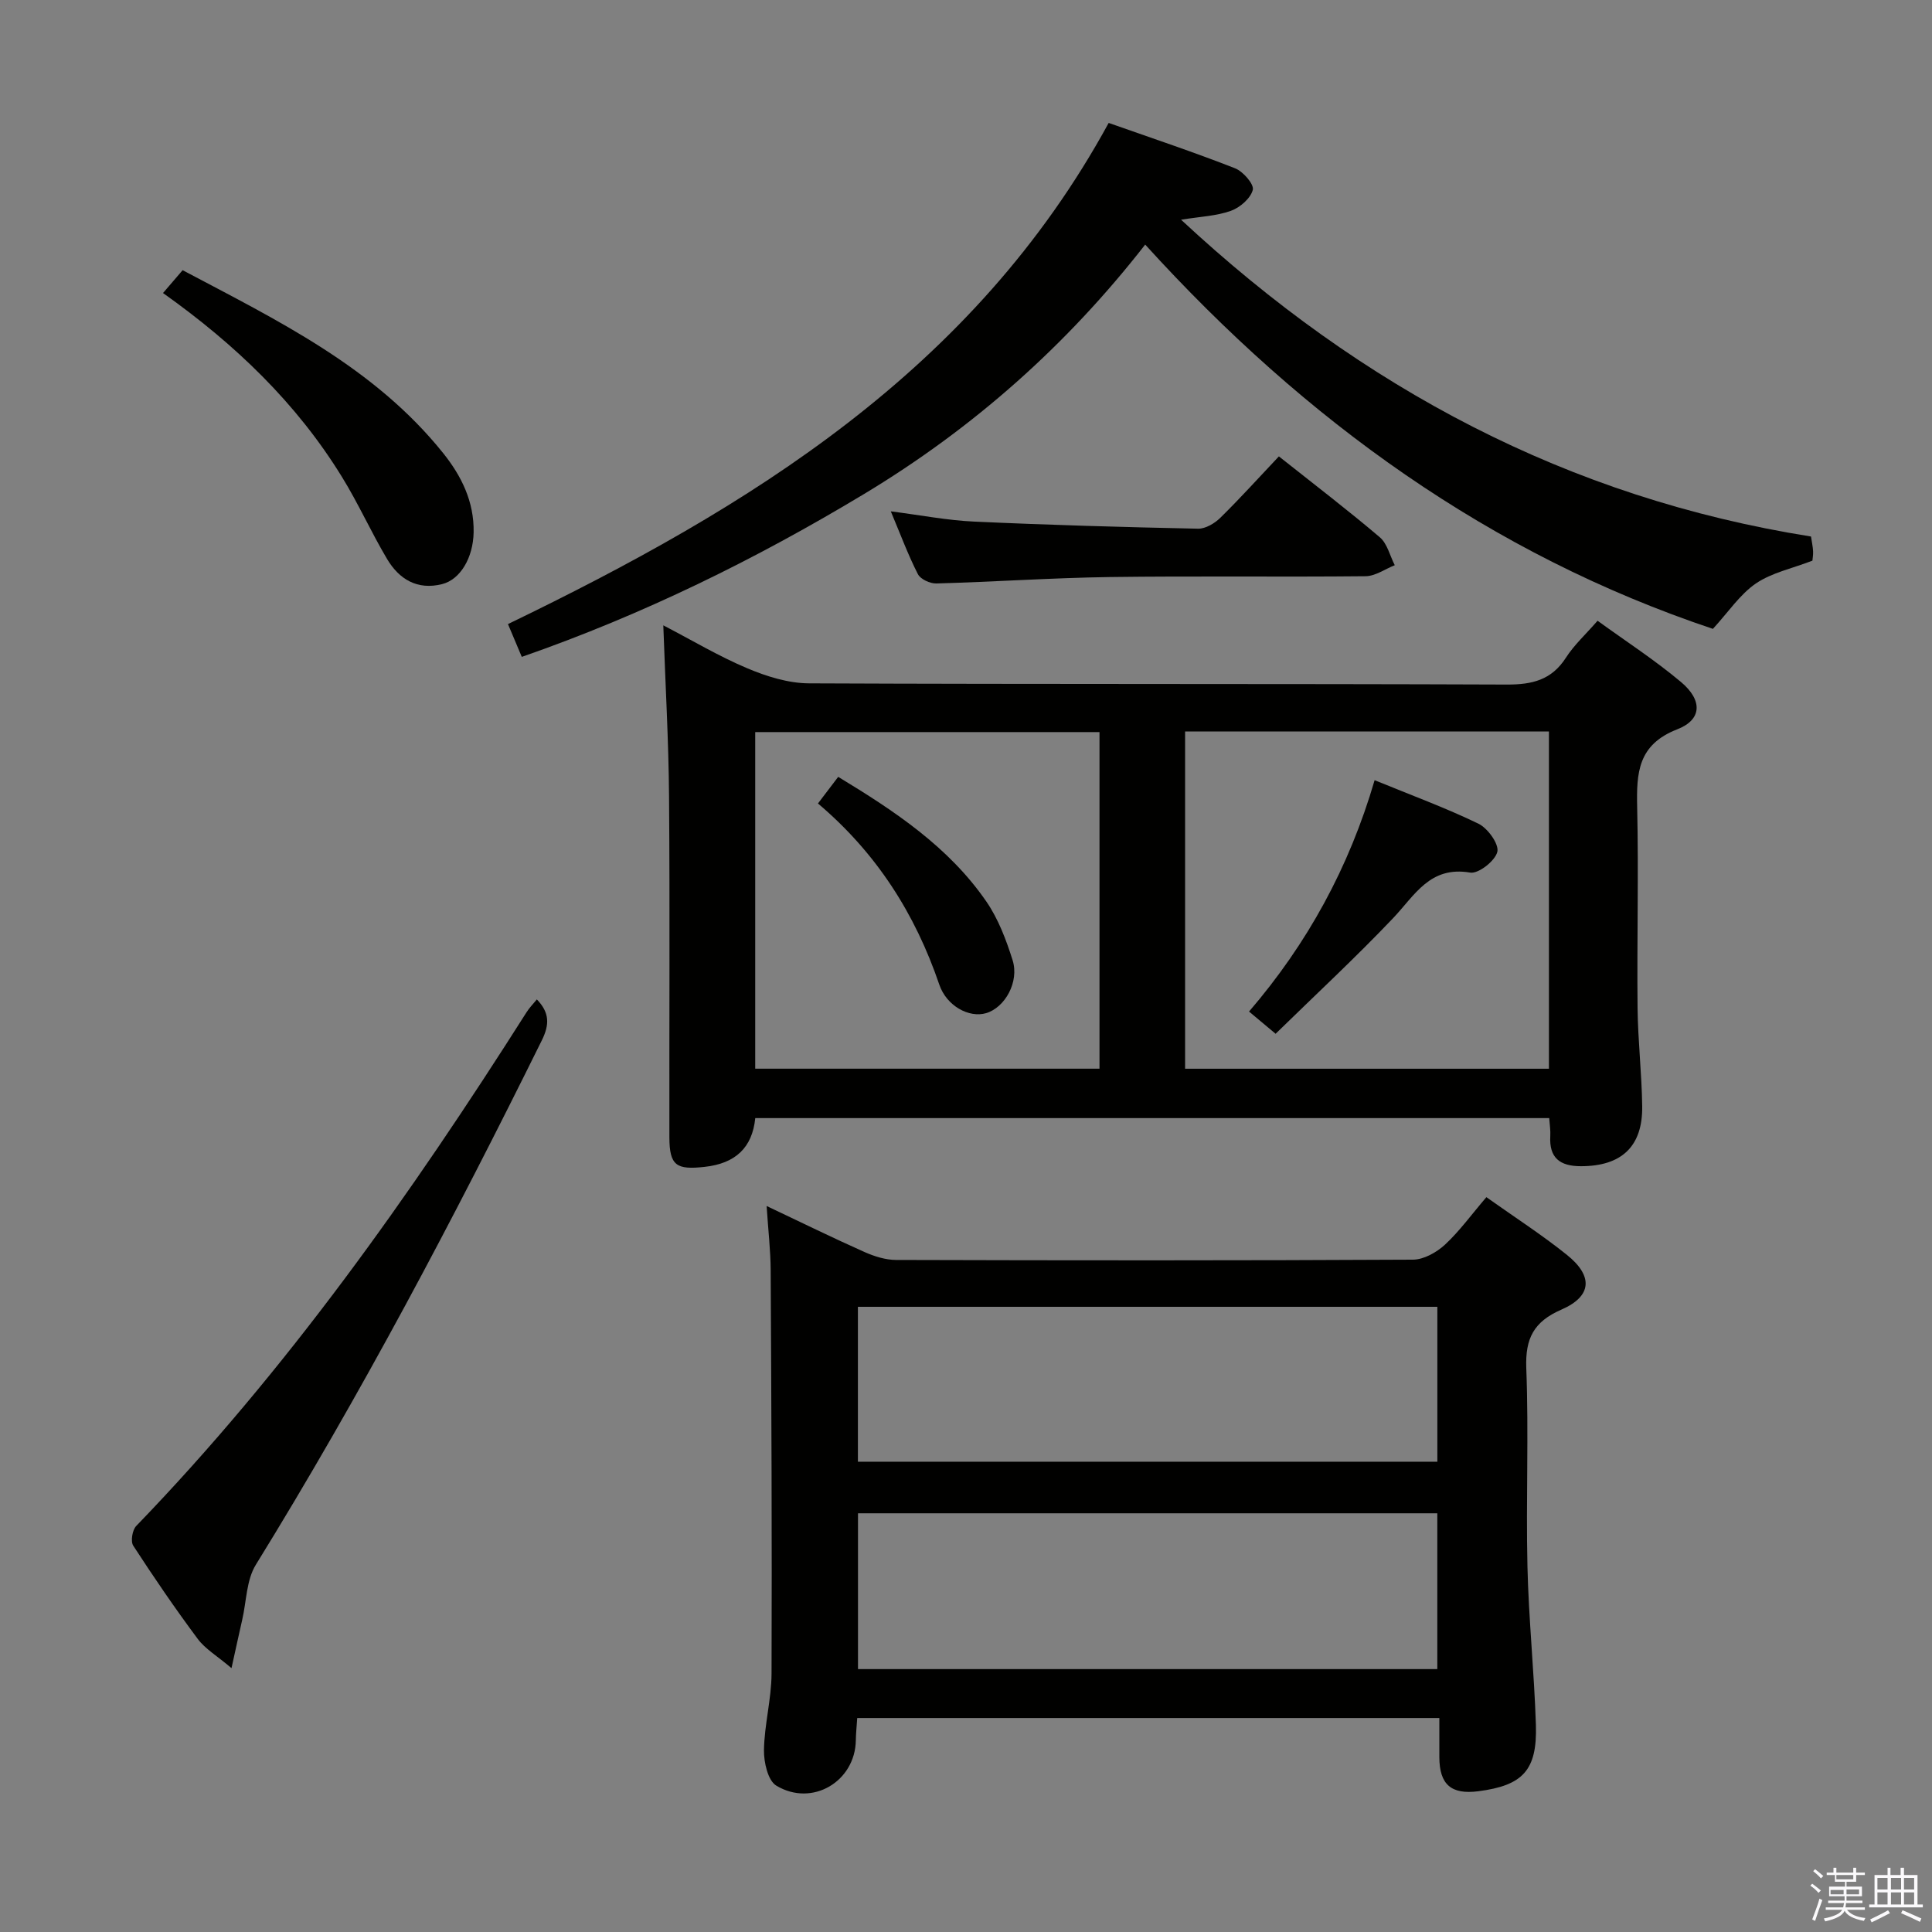 <svg enable-background="new 0 0 400 400" viewBox="0 0 400 400" xmlns="http://www.w3.org/2000/svg"><rect x="0" y="0" width="400" height="400" fill="#808080" stroke="none"/><path d="m374.8 390.4.4-.4c.7.5 1.3 1 1.8 1.4l-.5.5c-.5-.6-1.1-1.1-1.7-1.5zm1 7.3-.6-.3c.5-1.4 1.1-2.8 1.5-4.3.2.1.4.2.6.3-.5 1.3-1 2.8-1.5 4.3zm-.4-10.3.4-.4c.4.3 1 .8 1.7 1.4l-.5.5c-.4-.5-1-1-1.6-1.5zm2.5.3h1.7v-1h.6v1h3.5v-1h.6v1h1.8v.5h-1.8v1.4h-2v1h3.2v2h-3.2v.9h3.3v.5h-3.4c0 .3-.1.6-.1.9h4v.5h-3.7c.7.9 1.9 1.5 3.8 1.7-.1.2-.2.4-.3.6-2.1-.4-3.5-1.1-4-2.1-.4 1-1.8 1.7-4 2.2-.1-.2-.2-.4-.3-.6 2.1-.4 3.4-1 3.8-1.8h-3.4v-.5h3.6c.1-.3.1-.6.2-.9h-3.3v-.5h3.4c0-.3 0-.6 0-.9h-3.2v-2h3.3v-1h-2.1v-1.4h-1.7v-.5zm1.1 3.5v1h2.7c0-.3 0-.4 0-.4 0-.2 0-.2 0-.2 0-.1 0-.2 0-.3h-2.7zm1.2-3v.9h3.5v-.9zm4.7 3h-2.6v.6.4h2.6z" fill="#fbfafc"/><path d="m393.6 386.7h.6v1.5h2.8v6.1h1.1v.6h-11.1v-.6h1.1v-6.1h2.7v-1.5h.6v1.5h2.1v-1.5zm-2.7 8.8.4.6c-1.2.6-2.5 1.3-3.8 1.9-.1-.2-.2-.4-.3-.6 1.2-.6 2.5-1.2 3.7-1.9zm-2.2-6.7v2.4h2.1v-2.4zm0 3v2.5h2.1v-2.5zm2.8-3v2.4h2.1v-2.4zm0 3v2.5h2.1v-2.5zm6 6.1c-1.4-.7-2.7-1.3-3.9-1.8l.3-.6c1.5.6 2.7 1.2 3.9 1.7zm-1.2-9.1h-2.1v2.4h2.1zm-2.1 3v2.5h2.1v-2.5z" fill="#fbfafc"/><g fill="#010100"><path d="m330.76 128.52c5.86 4.25 11.85 8.13 17.28 12.69 4.47 3.75 4.38 7.78-.77 9.78-8.18 3.18-8.47 9.01-8.31 16.15.31 13.82-.06 27.66.08 41.49.07 6.81.87 13.61.96 20.42.11 8.36-4.33 12.41-12.7 12.4-4.34 0-6.59-1.72-6.33-6.25.07-1.14-.12-2.29-.22-3.71-54.74 0-109.34 0-164.38 0-.62 6.11-4.08 9.4-10.5 10.1-5.79.63-7.27-.2-7.28-6.13-.04-23.49.11-46.99-.07-70.48-.09-11.61-.76-23.21-1.19-35.51 5.97 3.1 11.51 6.42 17.41 8.9 4 1.69 8.49 3.09 12.76 3.11 48.15.21 96.31.06 144.47.25 5.26.02 9.26-.94 12.23-5.55 1.7-2.65 4.09-4.82 6.56-7.66zm-10.07 92.75c0-23.46 0-46.55 0-69.82-25.22 0-50.14 0-75.33 0v69.82zm-93.05-69.7c-23.99 0-47.69 0-71.28 0v69.69h71.28c0-23.39 0-46.47 0-69.69z"/><path d="m307.74 247.86c5.87 4.17 11.48 7.78 16.65 11.93 5.51 4.41 5.22 8.59-1.12 11.35-5.72 2.5-7.5 5.94-7.27 12.12.53 13.64-.08 27.32.24 40.98.25 10.96 1.4 21.89 1.75 32.85.3 9.43-2.7 12.58-11.93 13.77-5.61.72-8.03-1.39-8.06-7.03-.01-2.62 0-5.25 0-8.13-40.39 0-80.3 0-120.52 0-.11 1.71-.27 3.15-.29 4.6-.12 8.52-9.02 13.88-16.46 9.4-1.75-1.05-2.6-4.86-2.56-7.37.09-5.29 1.55-10.56 1.57-15.85.1-27.82-.03-55.64-.18-83.46-.02-4.13-.51-8.26-.84-13.33 7.21 3.41 13.67 6.59 20.25 9.52 2.05.91 4.39 1.65 6.59 1.65 35.66.1 71.31.13 106.97-.06 2.24-.01 4.89-1.5 6.62-3.09 3.02-2.8 5.48-6.22 8.59-9.85zm-10.15 54.77c0-11.08 0-21.63 0-32.07-40.27 0-80.14 0-119.97 0v32.07zm-119.95 10.68v32.26h119.94c0-10.94 0-21.63 0-32.26-40.2 0-79.99 0-119.94 0z"/><path d="m229.54 25.45c9.05 3.19 17.69 6.07 26.16 9.39 1.67.65 3.97 3.31 3.68 4.46-.45 1.77-2.66 3.68-4.54 4.35-3 1.08-6.35 1.19-10.31 1.84 37.48 34.87 80.14 57.6 130.42 65.59.17 1.15.38 2.09.43 3.04.04.8-.12 1.61-.14 1.96-4.19 1.62-8.41 2.48-11.7 4.72-3.3 2.26-5.67 5.88-8.9 9.4-46.02-15.4-84.4-43.06-117.54-79.56-16.27 20.88-35.67 38.07-58.26 51.67-22.39 13.48-45.7 24.95-70.81 33.69-.93-2.21-1.81-4.3-2.86-6.79 49.98-24.15 96.39-52.48 124.37-103.76z"/><path d="m111.15 206.92c2.65 2.74 2.64 5.21 1.03 8.47-18.28 36.99-37.52 73.44-59.21 108.57-1.96 3.17-1.94 7.56-2.82 11.39-.66 2.86-1.27 5.74-2.22 10.02-3-2.55-5.44-3.97-6.99-6.05-4.67-6.27-9.09-12.74-13.35-19.3-.58-.89-.2-3.24.61-4.08 31.15-32.25 56.86-68.62 80.8-106.34.59-.95 1.4-1.76 2.15-2.68z"/><path d="m264.78 94.49c7.46 5.92 14.33 11.16 20.9 16.75 1.55 1.32 2.08 3.82 3.09 5.78-2.01.8-4.02 2.26-6.05 2.28-17.66.18-35.33-.07-52.99.17-11.96.17-23.91 1-35.87 1.33-1.29.04-3.29-.88-3.82-1.93-2.02-3.95-3.57-8.15-5.61-13 6.23.79 11.71 1.87 17.24 2.12 15.45.71 30.91 1.15 46.37 1.47 1.55.03 3.46-1.11 4.64-2.28 4.14-4.07 8.04-8.4 12.1-12.69z"/><path d="m33.75 60.67c1.46-1.7 2.64-3.07 4.06-4.73 19.67 10.42 39.65 20.05 53.93 37.86 3.81 4.75 6.43 10.07 6.32 16.39-.09 5.3-2.77 9.81-6.54 10.75-5.12 1.28-8.88-1.01-11.37-5.19-3.31-5.56-5.96-11.52-9.36-17.02-9.38-15.24-22.03-27.4-37.04-38.06z"/><path d="m284.6 161.53c7.55 3.1 14.69 5.71 21.5 9.01 1.92.93 4.28 4.21 3.91 5.81-.44 1.87-3.92 4.61-5.63 4.31-8.34-1.42-11.45 4.69-15.95 9.43-7.77 8.17-16.05 15.85-24.33 23.94-2.22-1.86-3.72-3.11-5.5-4.6 12.07-14.05 20.71-29.8 26-47.9z"/><path d="m173.54 160.84c11.67 7.07 22.87 14.49 30.67 25.81 2.48 3.6 4.11 7.93 5.44 12.15 1.41 4.5-1.59 9.81-5.48 10.96-3.52 1.04-8.19-1.47-9.7-5.91-4.98-14.62-12.95-27.2-25.12-37.5 1.45-1.92 2.73-3.59 4.19-5.51z"/></g></svg>